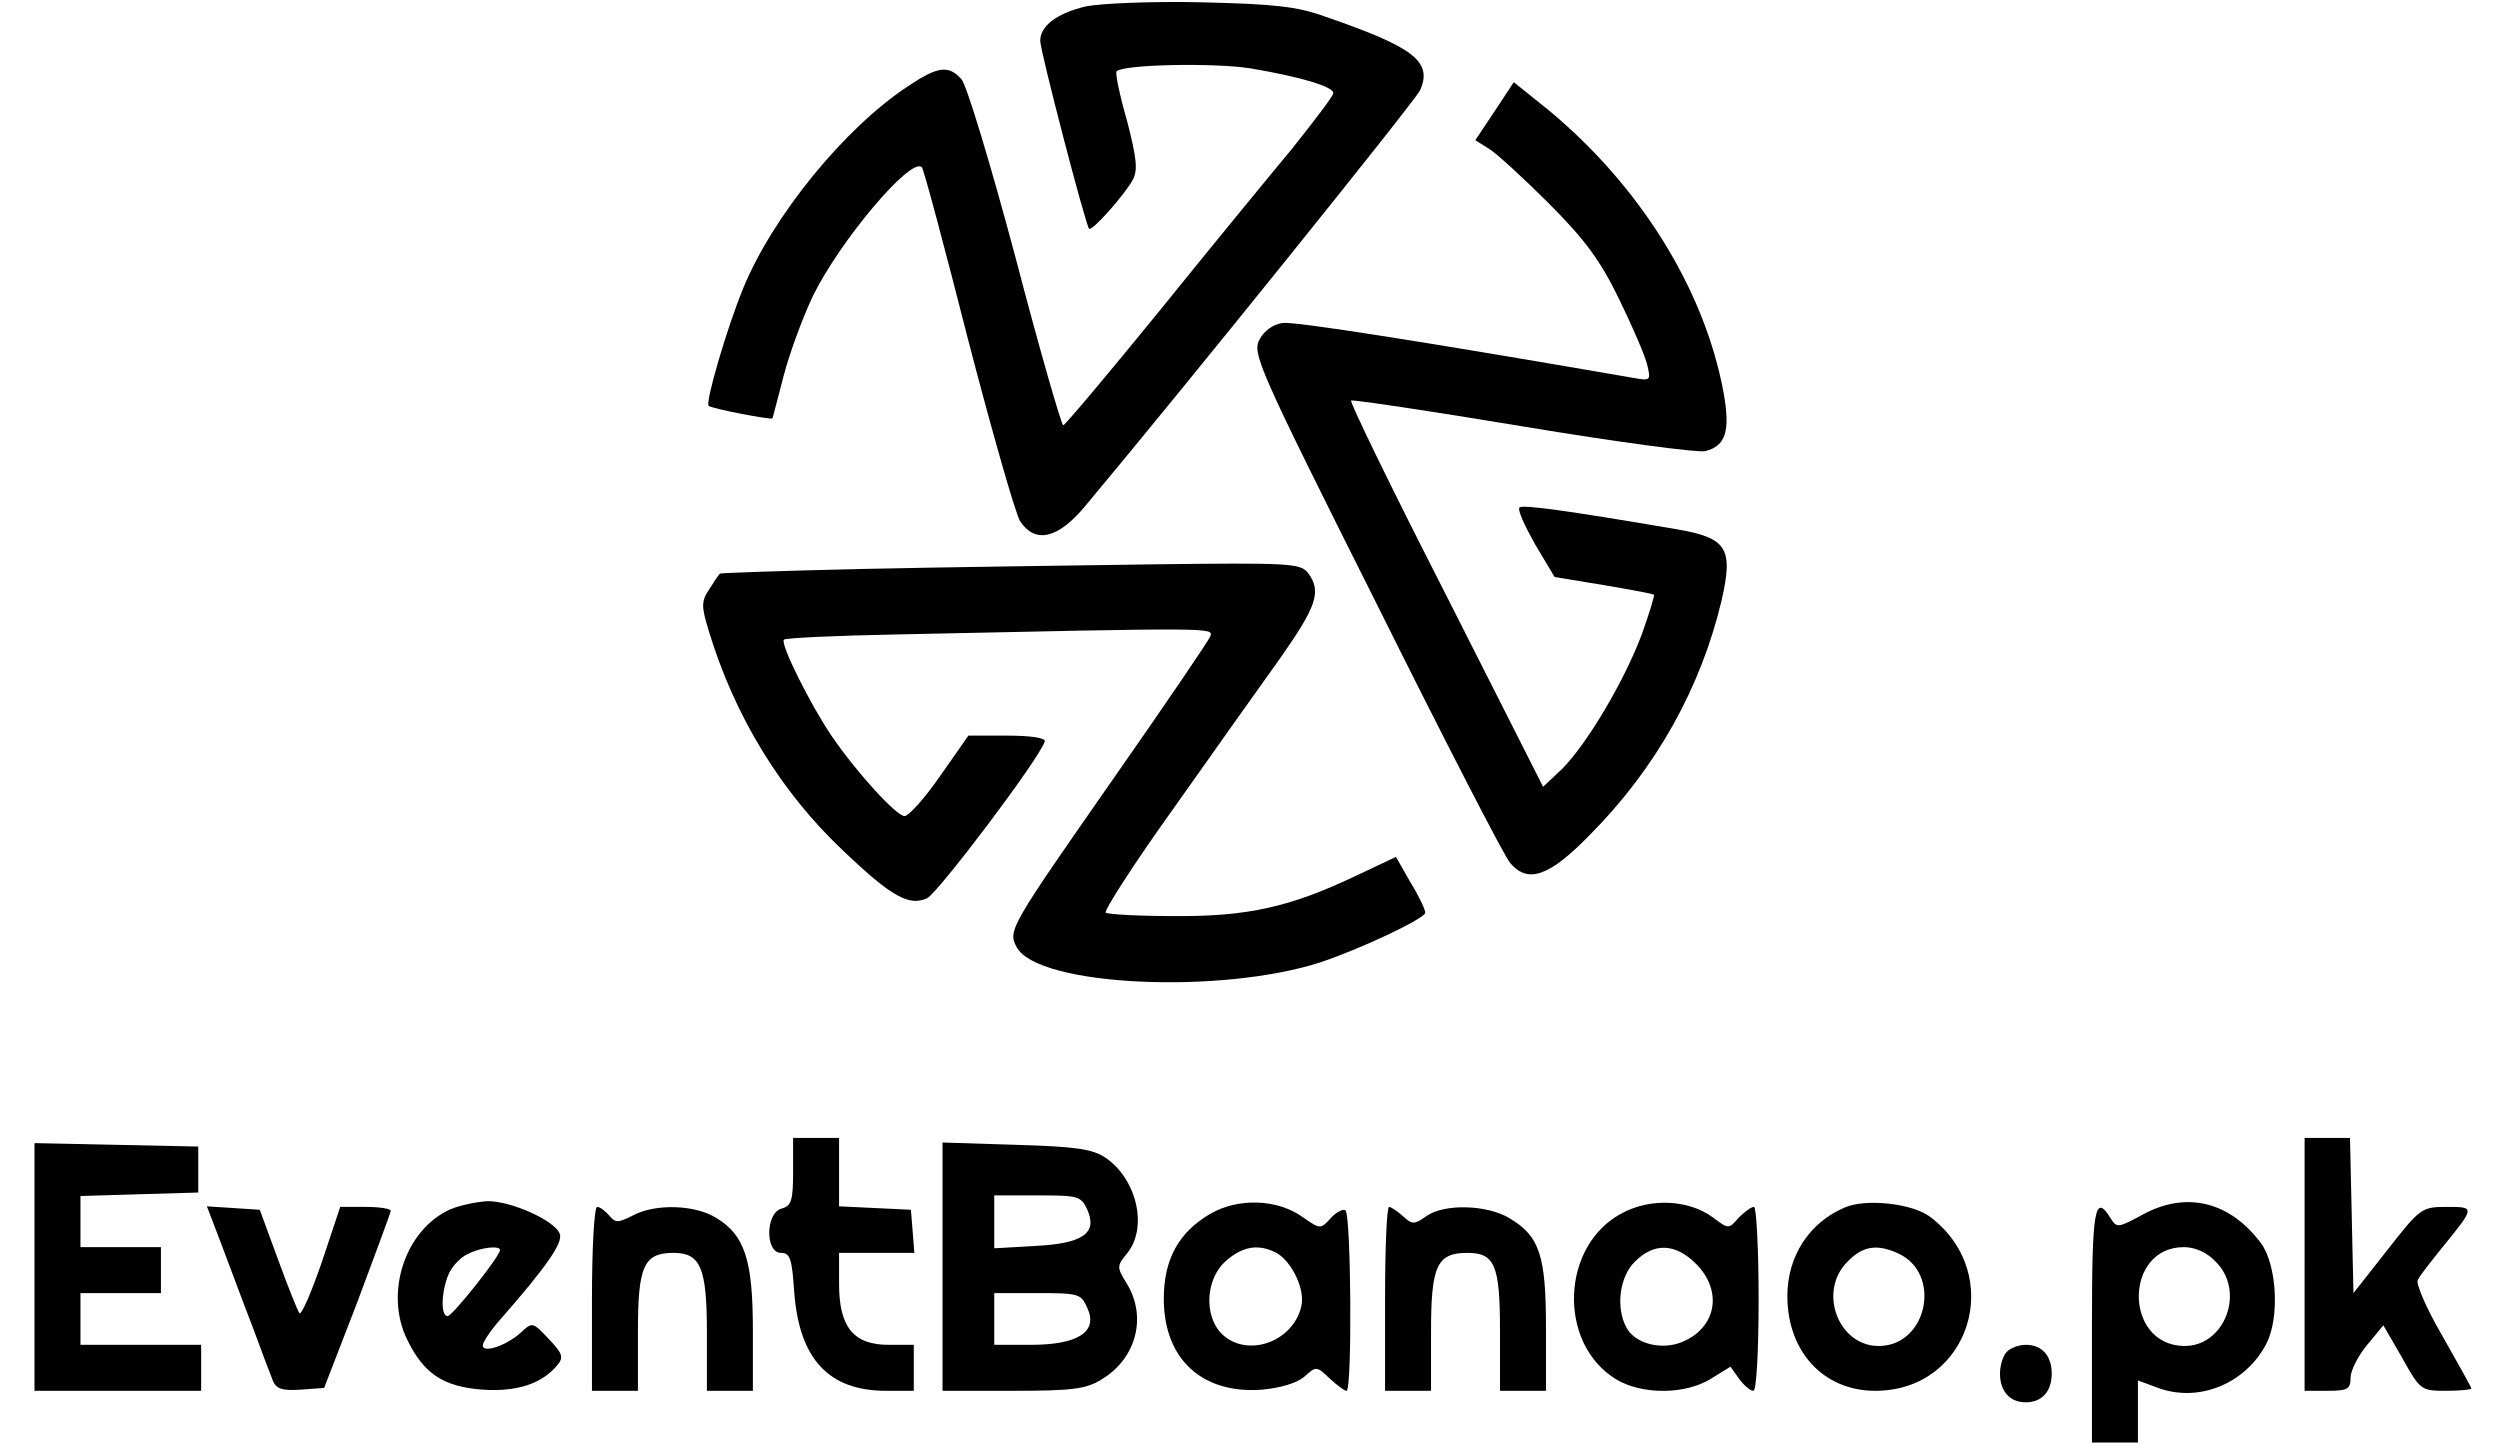 <?xml version="1.0" standalone="no"?>
<!DOCTYPE svg PUBLIC "-//W3C//DTD SVG 20010904//EN"
 "http://www.w3.org/TR/2001/REC-SVG-20010904/DTD/svg10.dtd">
<svg version="1.0" xmlns="http://www.w3.org/2000/svg"
 width="435pt" height="251pt" viewBox="0 0 435 251"
 preserveAspectRatio="xMidYMid meet">

<g transform="translate(0,251) scale(0.1,-0.1)"
fill="#000000" stroke="none">
<path d="M1890 2499 c-51 -12 -80 -34 -80 -60 0 -18 79 -321 85 -327 5 -5 61
58 76 85 9 17 7 37 -10 103 -13 45 -21 84 -18 86 12 12 171 15 233 5 89 -15
144 -32 144 -43 0 -5 -33 -48 -72 -97 -40 -48 -145 -176 -233 -285 -88 -108
-162 -196 -165 -196 -3 0 -41 131 -83 292 -43 161 -85 300 -94 310 -22 25 -41
23 -93 -12 -111 -73 -236 -227 -287 -352 -28 -68 -66 -198 -60 -204 4 -5 110
-25 111 -22 1 2 9 34 19 72 10 39 33 102 51 140 46 95 171 244 190 225 3 -2
39 -137 80 -298 42 -162 83 -305 91 -318 26 -39 65 -31 112 25 175 209 575
706 584 725 22 50 -11 75 -165 128 -49 18 -90 22 -216 25 -85 2 -175 -2 -200
-7z"/>
<path d="M2601 2317 l-34 -51 24 -15 c13 -8 60 -51 104 -95 63 -63 90 -100
122 -166 23 -47 45 -98 49 -114 7 -29 6 -29 -27 -23 -359 62 -586 98 -607 95
-16 -2 -32 -13 -40 -28 -14 -24 -4 -47 203 -460 119 -239 224 -443 233 -452
31 -36 68 -23 139 50 115 116 193 256 229 409 20 89 9 107 -78 122 -199 34
-269 43 -274 38 -4 -4 9 -32 27 -64 l34 -57 85 -14 c47 -8 86 -15 88 -17 1 -1
-8 -32 -21 -68 -30 -81 -96 -192 -139 -235 l-33 -31 -169 334 c-94 184 -168
336 -165 338 2 2 137 -18 299 -45 162 -27 305 -46 317 -43 36 9 44 35 32 102
-33 179 -145 359 -304 491 l-61 49 -33 -50z"/>
<path d="M1500 1520 c-135 -3 -246 -7 -247 -8 -2 -1 -10 -13 -18 -26 -15 -22
-15 -30 -2 -73 45 -149 126 -282 236 -385 83 -79 113 -95 144 -81 19 9 195
242 205 273 2 6 -25 10 -65 10 l-68 0 -49 -70 c-27 -39 -55 -70 -62 -70 -14 0
-82 74 -126 138 -37 54 -91 162 -84 169 3 3 90 7 193 9 558 12 554 12 549 -3
-3 -8 -78 -118 -166 -244 -182 -261 -187 -268 -171 -297 36 -68 355 -83 530
-26 71 24 181 76 181 86 0 5 -11 29 -26 53 l-25 44 -72 -34 c-112 -53 -186
-70 -314 -69 -62 0 -115 3 -119 6 -3 4 49 85 117 180 67 95 151 213 186 262
64 91 73 117 49 149 -13 17 -33 18 -272 15 -143 -2 -369 -5 -504 -8z"/>
<path d="M1380 471 c0 -50 -3 -59 -20 -64 -28 -7 -29 -77 -1 -77 16 0 19 -10
23 -69 9 -116 60 -171 160 -171 l48 0 0 40 0 40 -44 0 c-61 0 -86 31 -86 106
l0 54 66 0 65 0 -3 38 -3 37 -62 3 -63 3 0 59 0 60 -40 0 -40 0 0 -59z"/>
<path d="M4010 310 l0 -220 40 0 c35 0 40 3 40 23 0 12 13 38 29 57 l28 34 33
-57 c31 -56 33 -57 76 -57 24 0 44 2 44 4 0 3 -23 43 -50 91 -28 48 -47 92
-43 98 3 7 23 32 43 57 57 70 57 70 7 70 -43 0 -46 -2 -103 -75 l-59 -75 -3
135 -3 135 -39 0 -40 0 0 -220z"/>
<path d="M60 305 l0 -215 145 0 145 0 0 40 0 40 -105 0 -105 0 0 45 0 45 70 0
70 0 0 40 0 40 -70 0 -70 0 0 45 0 44 103 3 102 3 0 40 0 40 -142 3 -143 3 0
-216z"/>
<path d="M1640 306 l0 -216 123 0 c103 0 127 3 154 20 60 36 79 108 44 166
-18 29 -18 31 0 53 37 45 17 130 -38 167 -23 15 -53 19 -155 22 l-128 4 0
-216z m252 99 c18 -41 -8 -59 -92 -63 l-70 -4 0 46 0 46 75 0 c71 0 76 -1 87
-25z m0 -171 c19 -41 -16 -64 -98 -64 l-64 0 0 45 0 45 75 0 c72 0 76 -1 87
-26z"/>
<path d="M784 406 c-79 -35 -116 -146 -75 -228 29 -59 63 -81 131 -86 59 -4
103 10 130 43 11 13 9 20 -15 45 -28 30 -29 30 -49 11 -26 -23 -66 -36 -66
-22 0 6 15 28 33 48 78 89 107 131 101 146 -8 23 -84 57 -125 57 -19 -1 -48
-7 -65 -14z m86 -71 c0 -11 -83 -115 -91 -115 -13 0 -11 44 2 74 6 13 21 29
33 34 23 12 56 15 56 7z"/>
<path d="M2106 398 c-55 -32 -81 -79 -81 -148 0 -105 67 -166 171 -158 33 3
62 12 74 23 20 18 21 18 43 -3 13 -12 26 -22 30 -22 10 0 8 308 -2 314 -4 3
-16 -3 -26 -14 -17 -19 -18 -19 -48 2 -44 32 -113 34 -161 6z m115 -68 c27
-15 51 -65 43 -94 -15 -62 -95 -89 -138 -47 -32 32 -28 96 7 127 30 26 57 30
88 14z"/>
<path d="M2824 400 c-108 -55 -115 -227 -12 -290 45 -27 120 -27 165 1 l34 21
15 -21 c8 -11 19 -21 25 -21 5 0 9 66 9 160 0 88 -4 160 -8 160 -5 0 -17 -9
-27 -19 -17 -20 -17 -20 -45 1 -41 30 -106 34 -156 8z m127 -89 c47 -47 36
-111 -24 -136 -36 -15 -82 -3 -97 25 -19 35 -12 89 15 115 33 33 70 32 106 -4z"/>
<path d="M3210 409 c-62 -26 -100 -85 -100 -154 0 -97 63 -165 153 -165 165 0
228 203 95 303 -31 23 -111 32 -148 16z m93 -80 c76 -35 51 -159 -32 -161 -72
-2 -109 95 -56 147 26 27 51 31 88 14z"/>
<path d="M3729 397 c-44 -24 -46 -24 -57 -6 -27 43 -32 16 -32 -186 l0 -205
40 0 40 0 0 54 0 54 38 -14 c70 -24 149 9 185 77 24 45 19 138 -9 176 -54 72
-129 91 -205 50z m126 -82 c53 -52 16 -149 -56 -147 -104 3 -103 172 1 172 19
0 40 -9 55 -25z"/>
<path d="M386 343 c14 -37 38 -102 54 -143 15 -41 31 -83 35 -93 6 -14 17 -17
48 -15 l41 3 58 150 c31 83 57 153 58 158 0 4 -20 7 -44 7 l-44 0 -32 -96
c-18 -52 -35 -92 -39 -89 -3 4 -20 46 -37 93 l-32 87 -46 3 -46 3 26 -68z"/>
<path d="M1030 250 l0 -160 40 0 40 0 0 103 c0 114 10 137 62 137 47 0 58 -26
58 -138 l0 -102 40 0 40 0 0 106 c0 121 -14 165 -64 195 -37 23 -106 25 -145
4 -26 -13 -30 -13 -41 0 -7 8 -16 15 -21 15 -5 0 -9 -72 -9 -160z"/>
<path d="M2410 250 l0 -160 40 0 40 0 0 103 c0 114 10 137 63 137 48 0 57 -21
57 -136 l0 -104 40 0 40 0 0 110 c0 125 -11 159 -63 190 -39 24 -114 26 -145
4 -21 -15 -25 -15 -41 0 -10 9 -21 16 -24 16 -4 0 -7 -72 -7 -160z"/>
<path d="M3492 158 c-7 -7 -12 -24 -12 -38 0 -31 17 -50 45 -50 28 0 45 19 45
50 0 31 -17 50 -45 50 -12 0 -26 -5 -33 -12z"/>
</g>
</svg>
